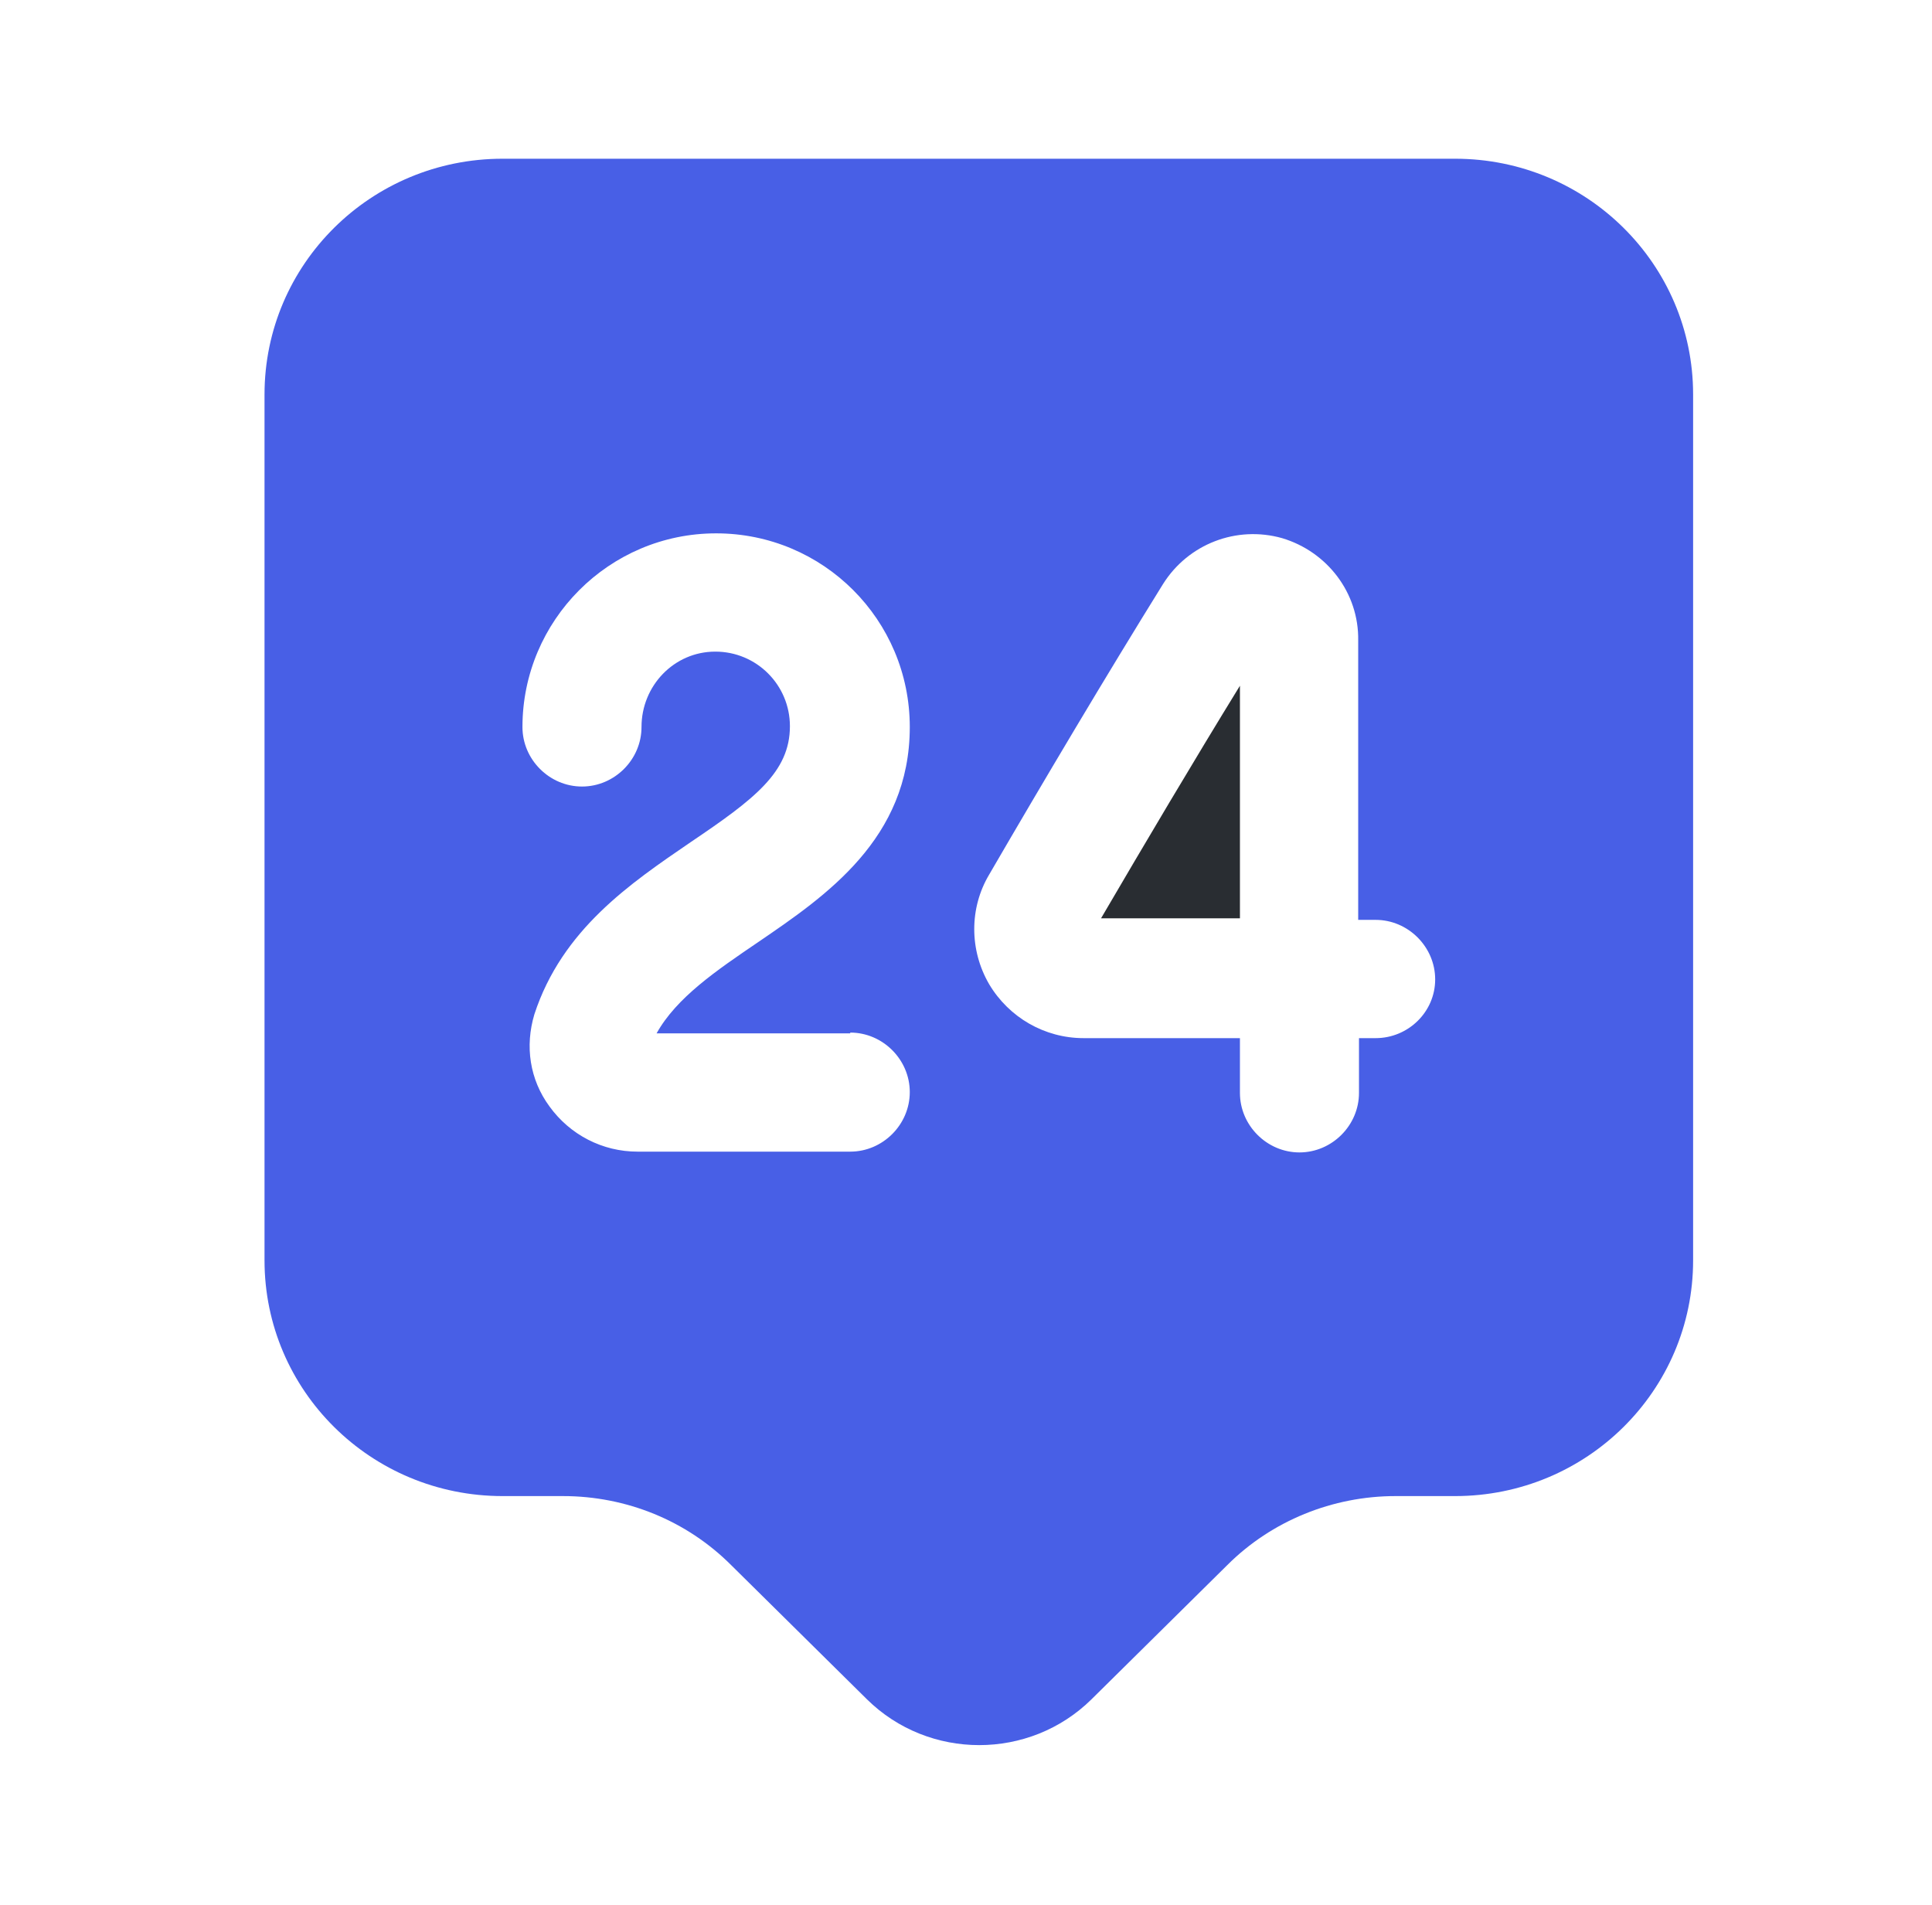 <svg viewBox="0 0 71 70" fill="none" xmlns="http://www.w3.org/2000/svg" class="icon"><path d="M53.471 5.833H18.471C13.629 5.833 9.721 9.713 9.721 14.496V46.317C9.721 51.1 13.629 54.979 18.471 54.979H20.688C23.021 54.979 25.238 55.883 26.871 57.517L31.859 62.446C34.134 64.692 37.838 64.692 40.113 62.446L45.1 57.517C46.734 55.883 48.979 54.979 51.284 54.979H53.471C58.313 54.979 62.221 51.1 62.221 46.317V14.496C62.221 9.713 58.313 5.833 53.471 5.833ZM31.246 37.946C32.442 37.946 33.434 38.938 33.434 40.133C33.434 41.329 32.442 42.321 31.246 42.321H23.429C22.146 42.321 20.95 41.708 20.192 40.658C19.463 39.667 19.288 38.442 19.638 37.275C20.659 34.154 23.167 32.462 25.384 30.946C27.717 29.371 29.029 28.379 29.029 26.688C29.029 25.171 27.804 23.946 26.288 23.946C24.771 23.946 23.575 25.2 23.575 26.717C23.575 27.913 22.584 28.904 21.388 28.904C20.192 28.904 19.2 27.913 19.2 26.717C19.2 22.808 22.379 19.6 26.317 19.6C30.254 19.6 33.434 22.779 33.434 26.717C33.434 30.829 30.342 32.929 27.863 34.621C26.317 35.671 24.859 36.663 24.129 37.975H31.246V37.946ZM50.554 38.15H49.942V40.163C49.942 41.358 48.95 42.35 47.754 42.35C46.559 42.35 45.567 41.358 45.567 40.163V38.15H39.85C39.85 38.15 39.85 38.15 39.821 38.15C38.392 38.15 37.079 37.392 36.35 36.167C35.621 34.913 35.621 33.367 36.35 32.142C38.334 28.729 40.638 24.85 42.738 21.467C43.671 19.979 45.45 19.308 47.113 19.775C48.775 20.271 49.942 21.788 49.913 23.538V33.804H50.554C51.75 33.804 52.742 34.796 52.742 35.992C52.742 37.188 51.75 38.15 50.554 38.15Z" fill="#485FE6"></path><path d="M45.567 33.775V25.2C43.846 28 42.067 31.004 40.463 33.746H45.567V33.775Z" fill="#292D32"></path></svg>